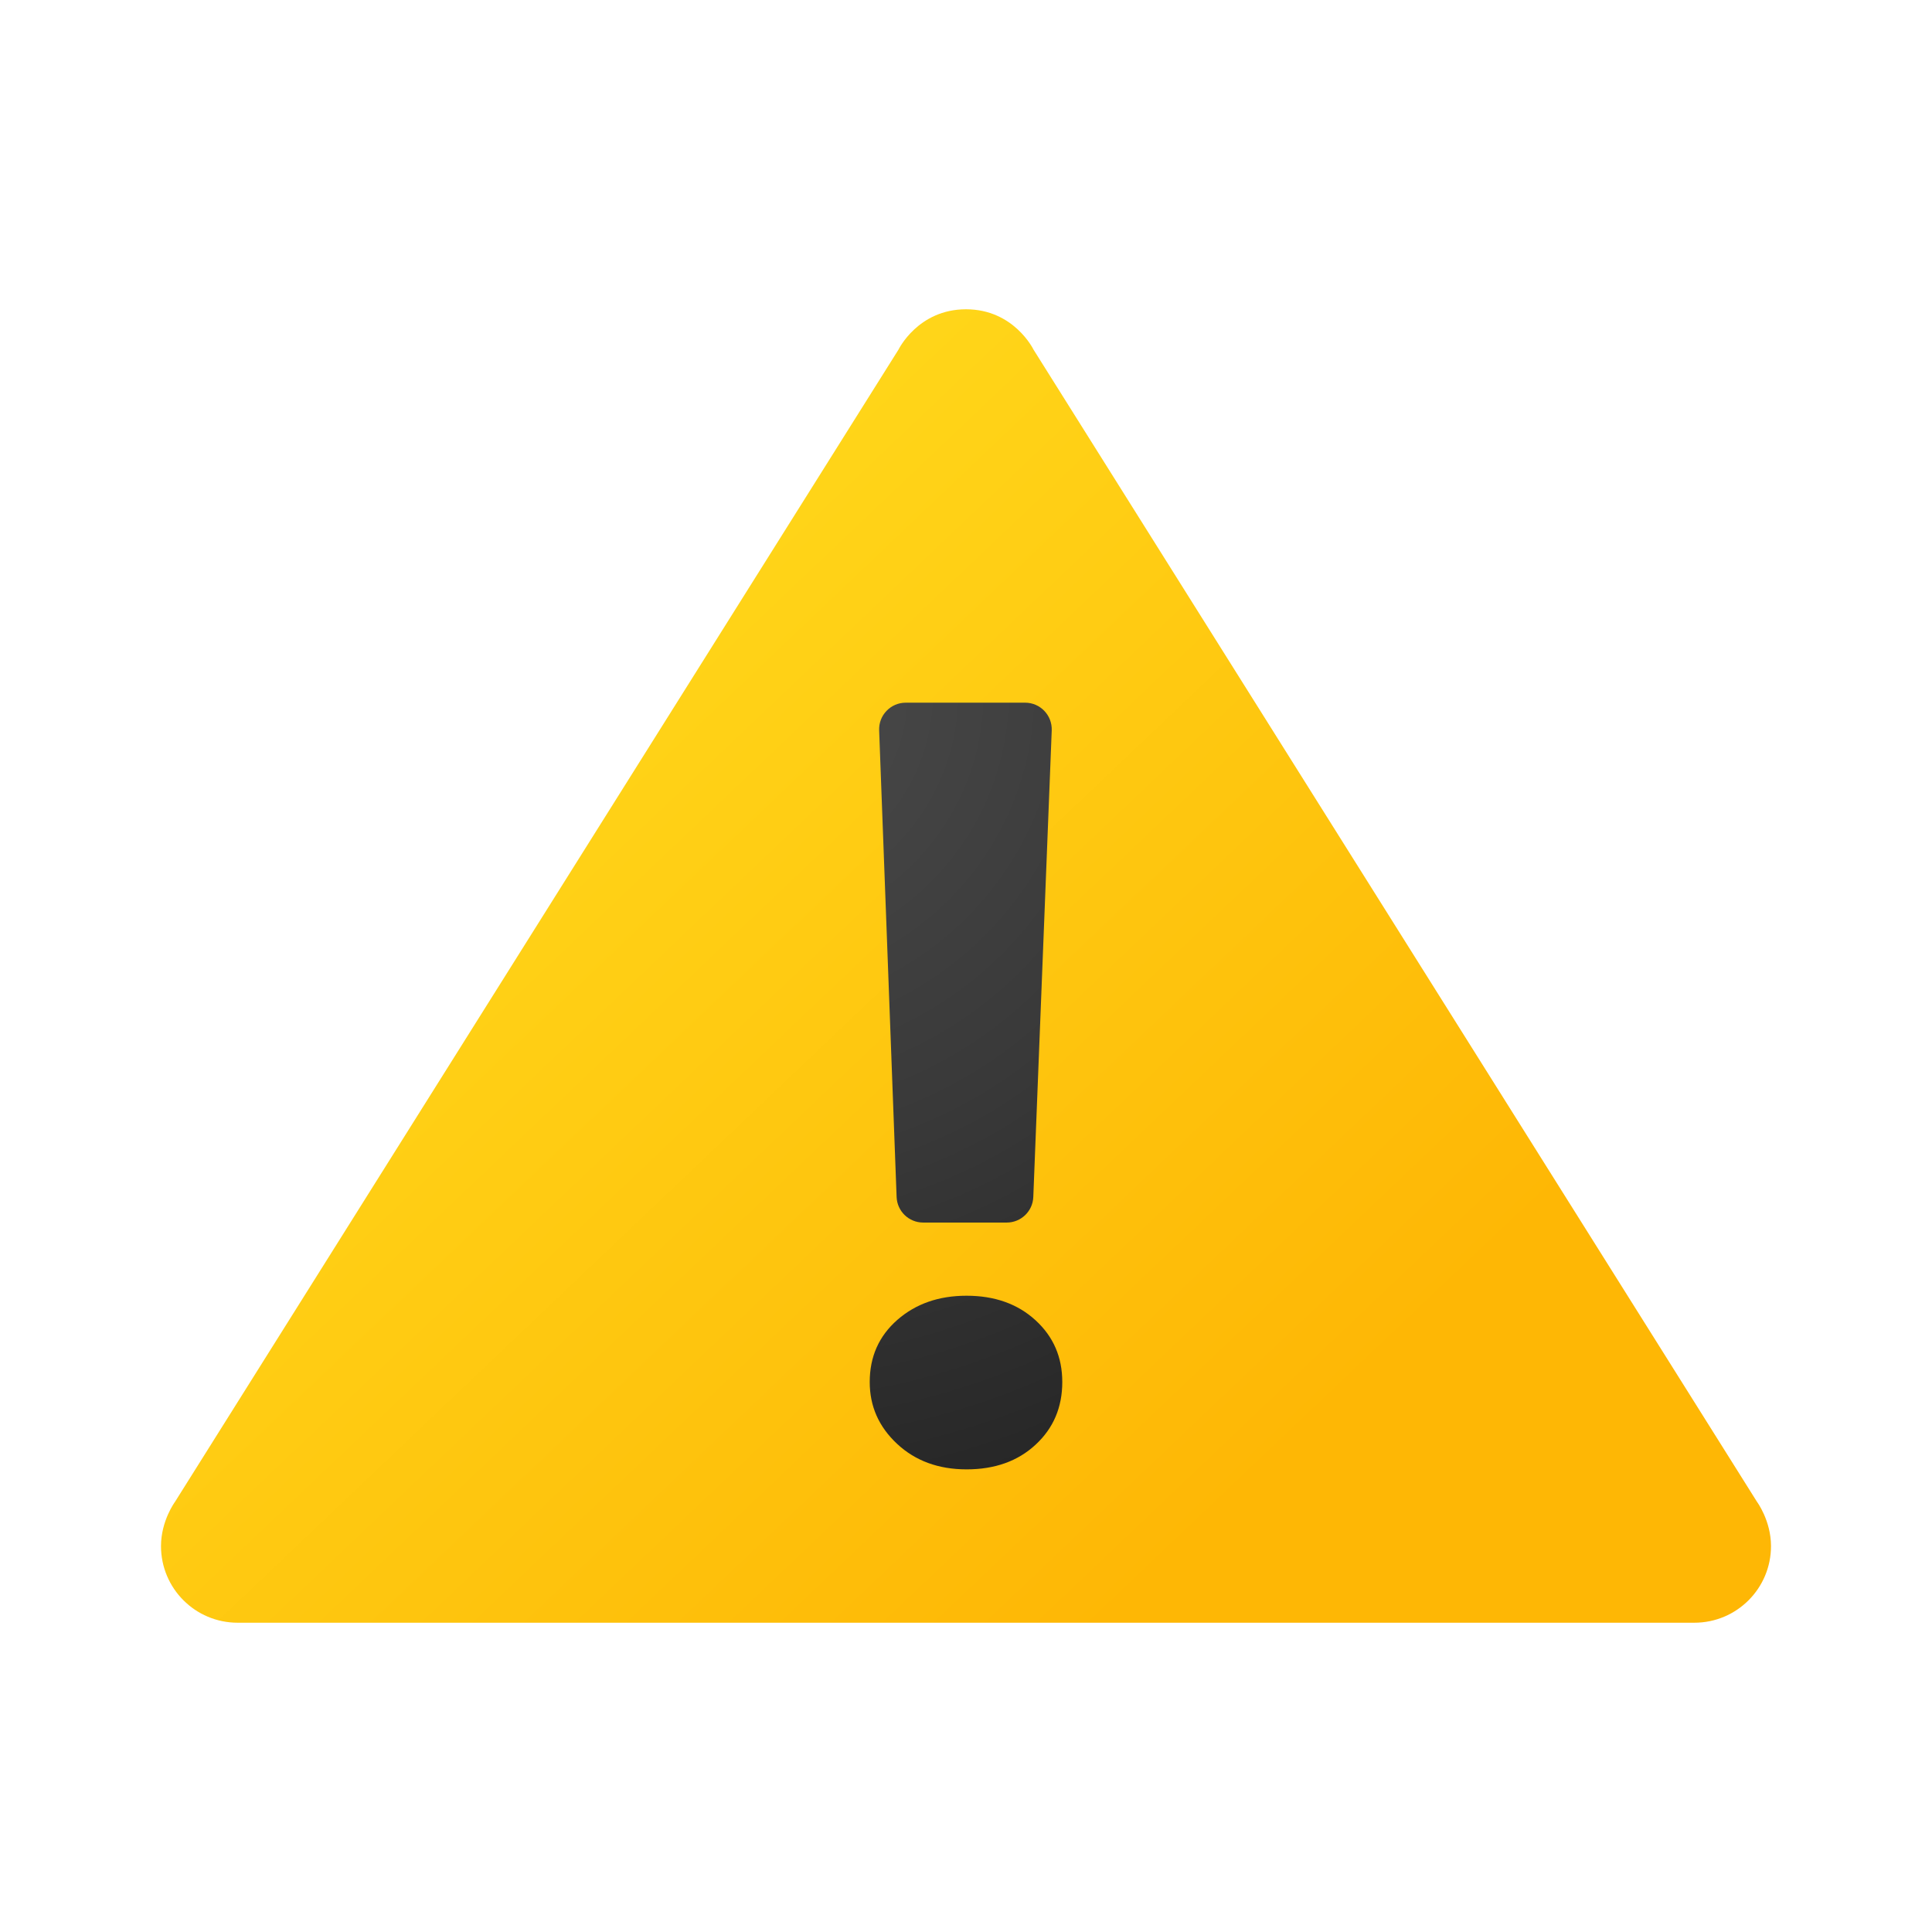 <svg width="24" height="24" viewBox="0 0 24 24" fill="none" xmlns="http://www.w3.org/2000/svg">
<path d="M21.826 18.656L12.838 4.342C12.838 4.342 12.596 3.842 12 3.842C11.404 3.842 11.162 4.342 11.162 4.342L2.174 18.656C2.174 18.656 2 18.89 2 19.206C2 19.732 2.426 20.158 2.952 20.158H21.048C21.574 20.158 22 19.732 22 19.206C22 18.89 21.826 18.656 21.826 18.656Z" fill="url(#paint0_linear_40_2942)"/>
<path d="M12.007 18.253C11.658 18.253 11.37 18.147 11.144 17.936C10.917 17.724 10.804 17.469 10.804 17.168C10.804 16.854 10.918 16.597 11.147 16.396C11.376 16.196 11.662 16.096 12.007 16.096C12.355 16.096 12.641 16.197 12.863 16.4C13.085 16.603 13.196 16.858 13.196 17.168C13.196 17.482 13.086 17.741 12.866 17.945C12.646 18.15 12.36 18.253 12.007 18.253ZM13.065 9.073L12.836 14.87C12.829 15.047 12.683 15.187 12.506 15.187H11.468C11.29 15.187 11.145 15.047 11.138 14.869L10.921 9.072C10.914 8.885 11.064 8.729 11.251 8.729H12.735C12.922 8.729 13.072 8.885 13.065 9.073Z" fill="url(#paint1_radial_40_2942)"/>
<defs>
<linearGradient id="paint0_linear_40_2942" x1="3.985" y1="8.329" x2="14.562" y2="19.453" gradientUnits="userSpaceOnUse">
<stop stop-color="#FFDA1C"/>
<stop offset="1" stop-color="#FEB705"/>
</linearGradient>
<radialGradient id="paint1_radial_40_2942" cx="0" cy="0" r="1" gradientUnits="userSpaceOnUse" gradientTransform="translate(9.233 8.625) scale(10.649 10.649)">
<stop stop-color="#4B4B4B"/>
<stop offset="0.531" stop-color="#393939"/>
<stop offset="1" stop-color="#252525"/>
</radialGradient>
</defs>
</svg>
